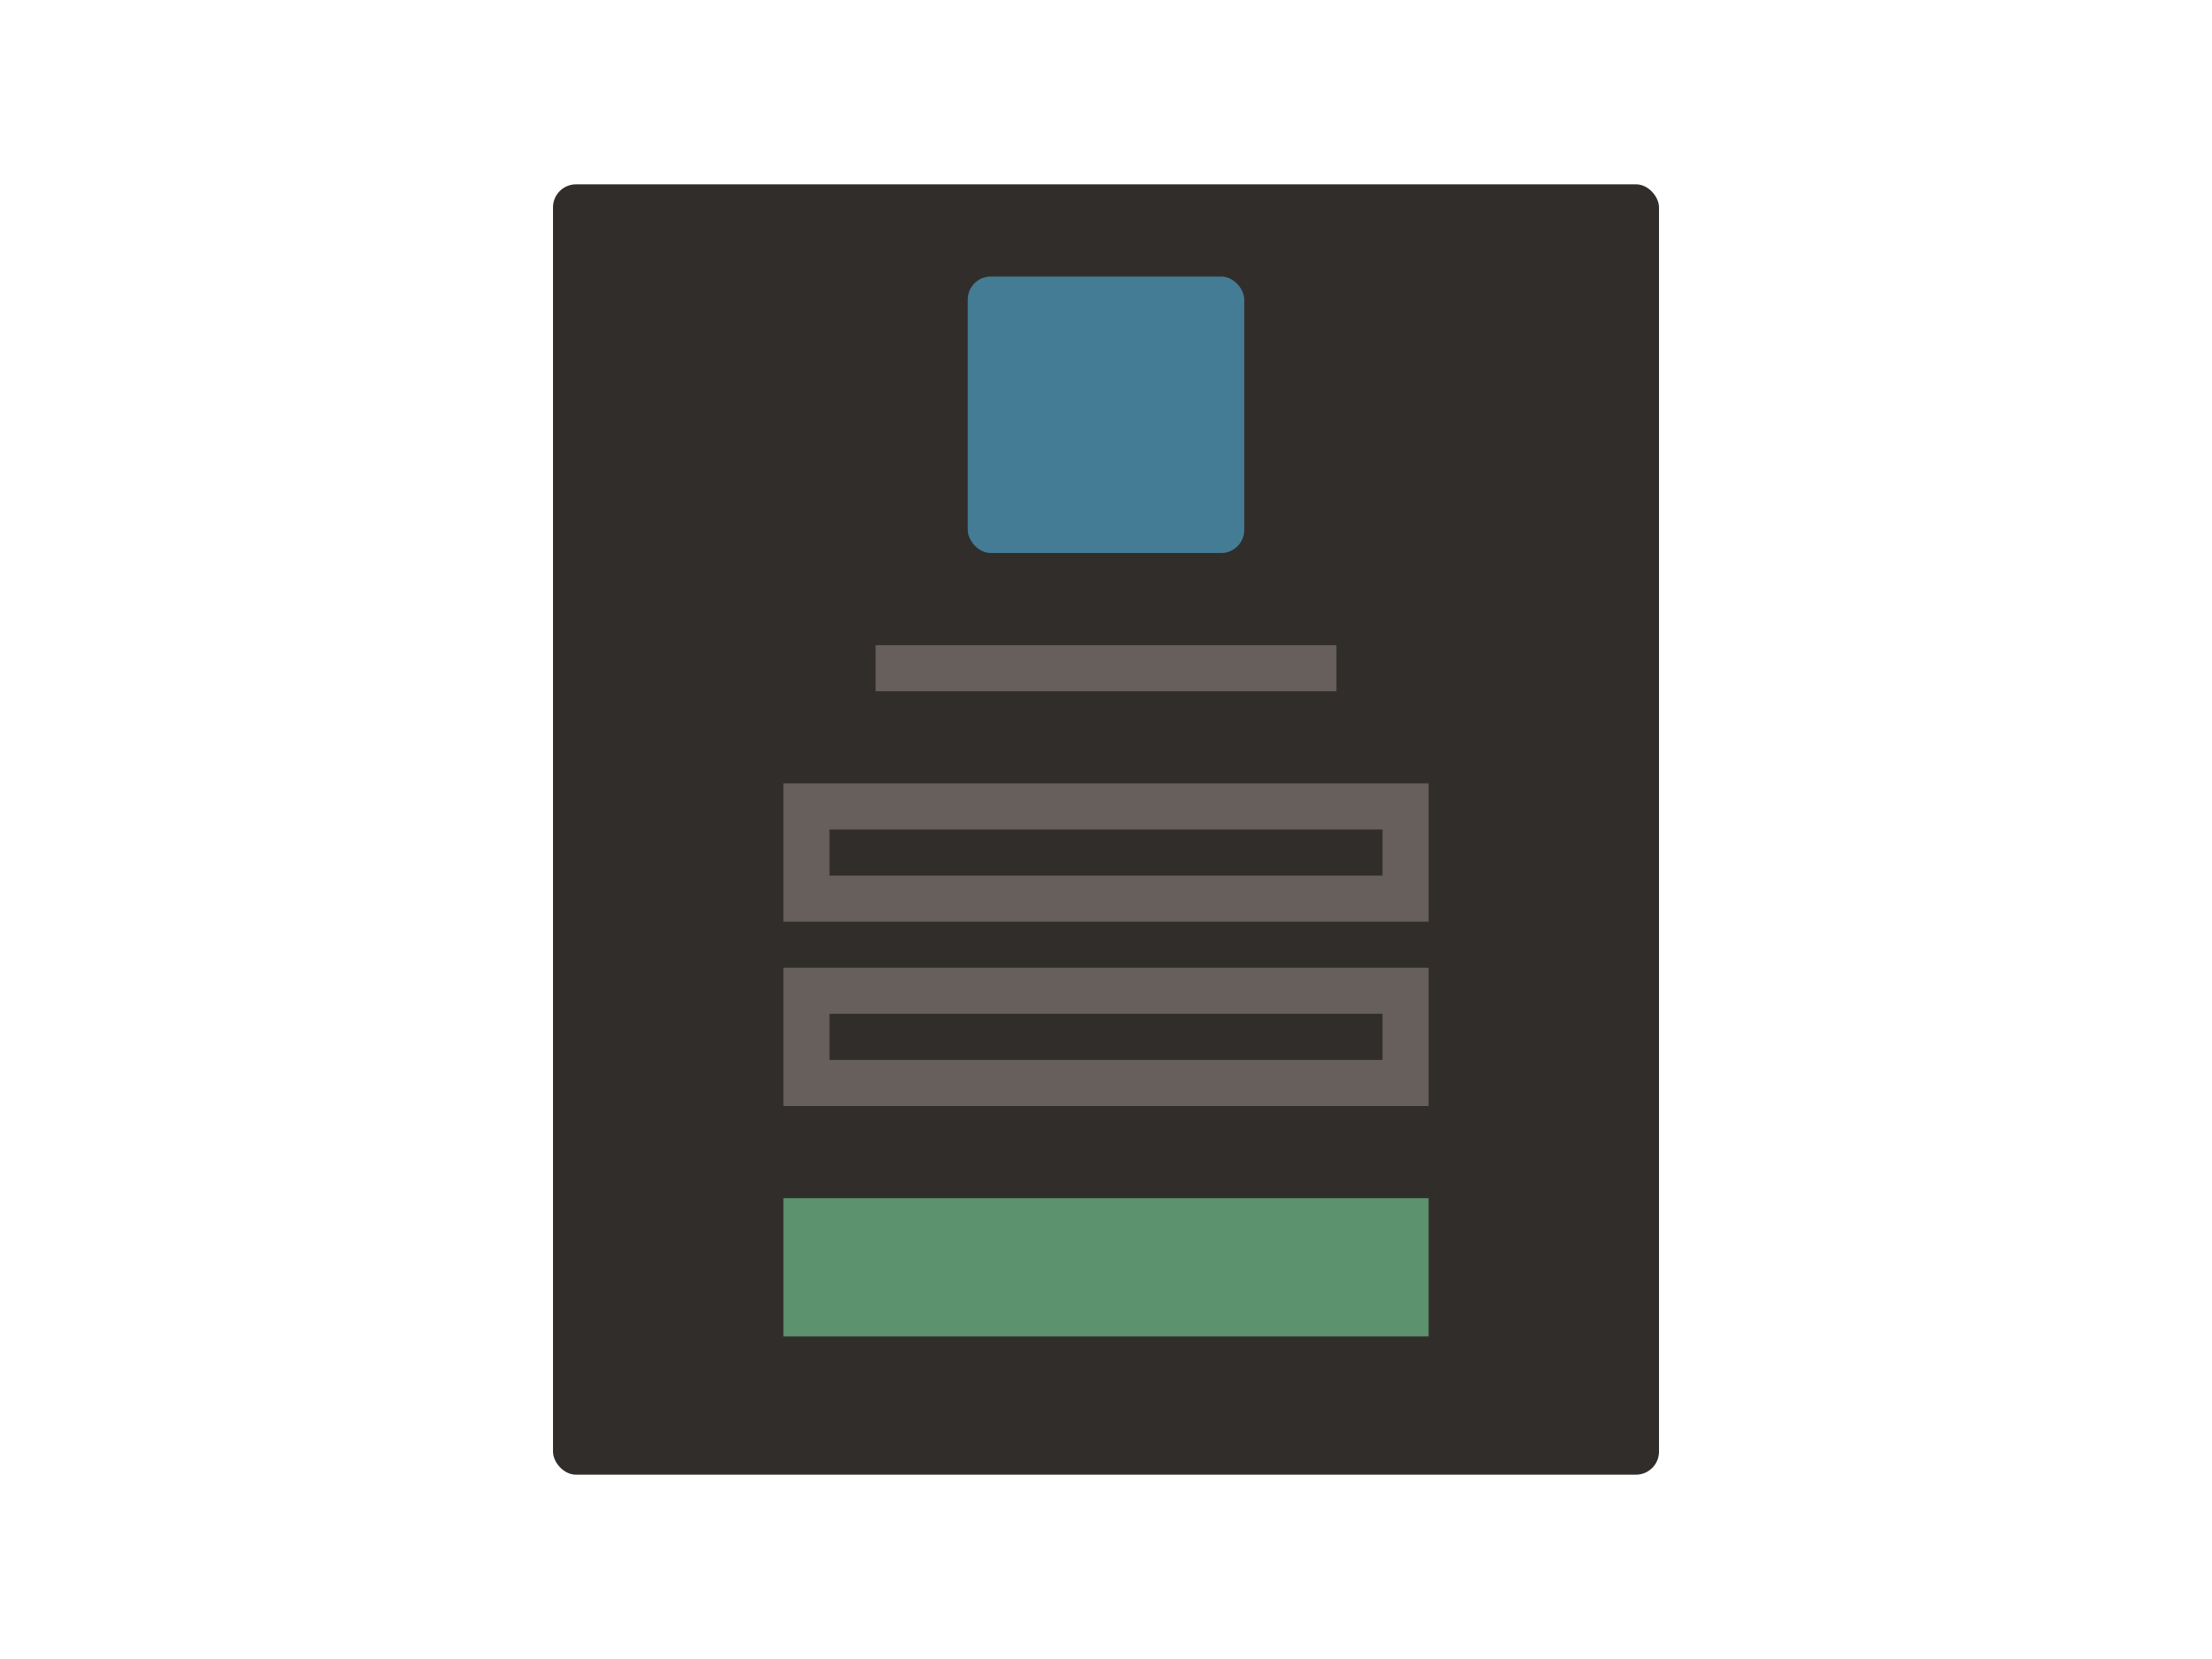 <svg xmlns="http://www.w3.org/2000/svg" width="96" height="72"><rect x="24" y="8" width="48" height="56" rx="1" fill="#312d2a"/><rect x="42" y="12" width="12" height="12" rx="1" fill="#437c94"/><path fill="#665f5b" d="M34 42h28v6H34z"/><path fill="#312d2a" d="M36 44h24v2H36z"/><path fill="#665f5b" d="M34 34h28v6H34z"/><path fill="#312d2a" d="M36 36h24v2H36z"/><path fill="#665f5b" d="M38 28h20v2H38z"/><path fill="#5c926d" d="M34 52h28v6H34z"/></svg>